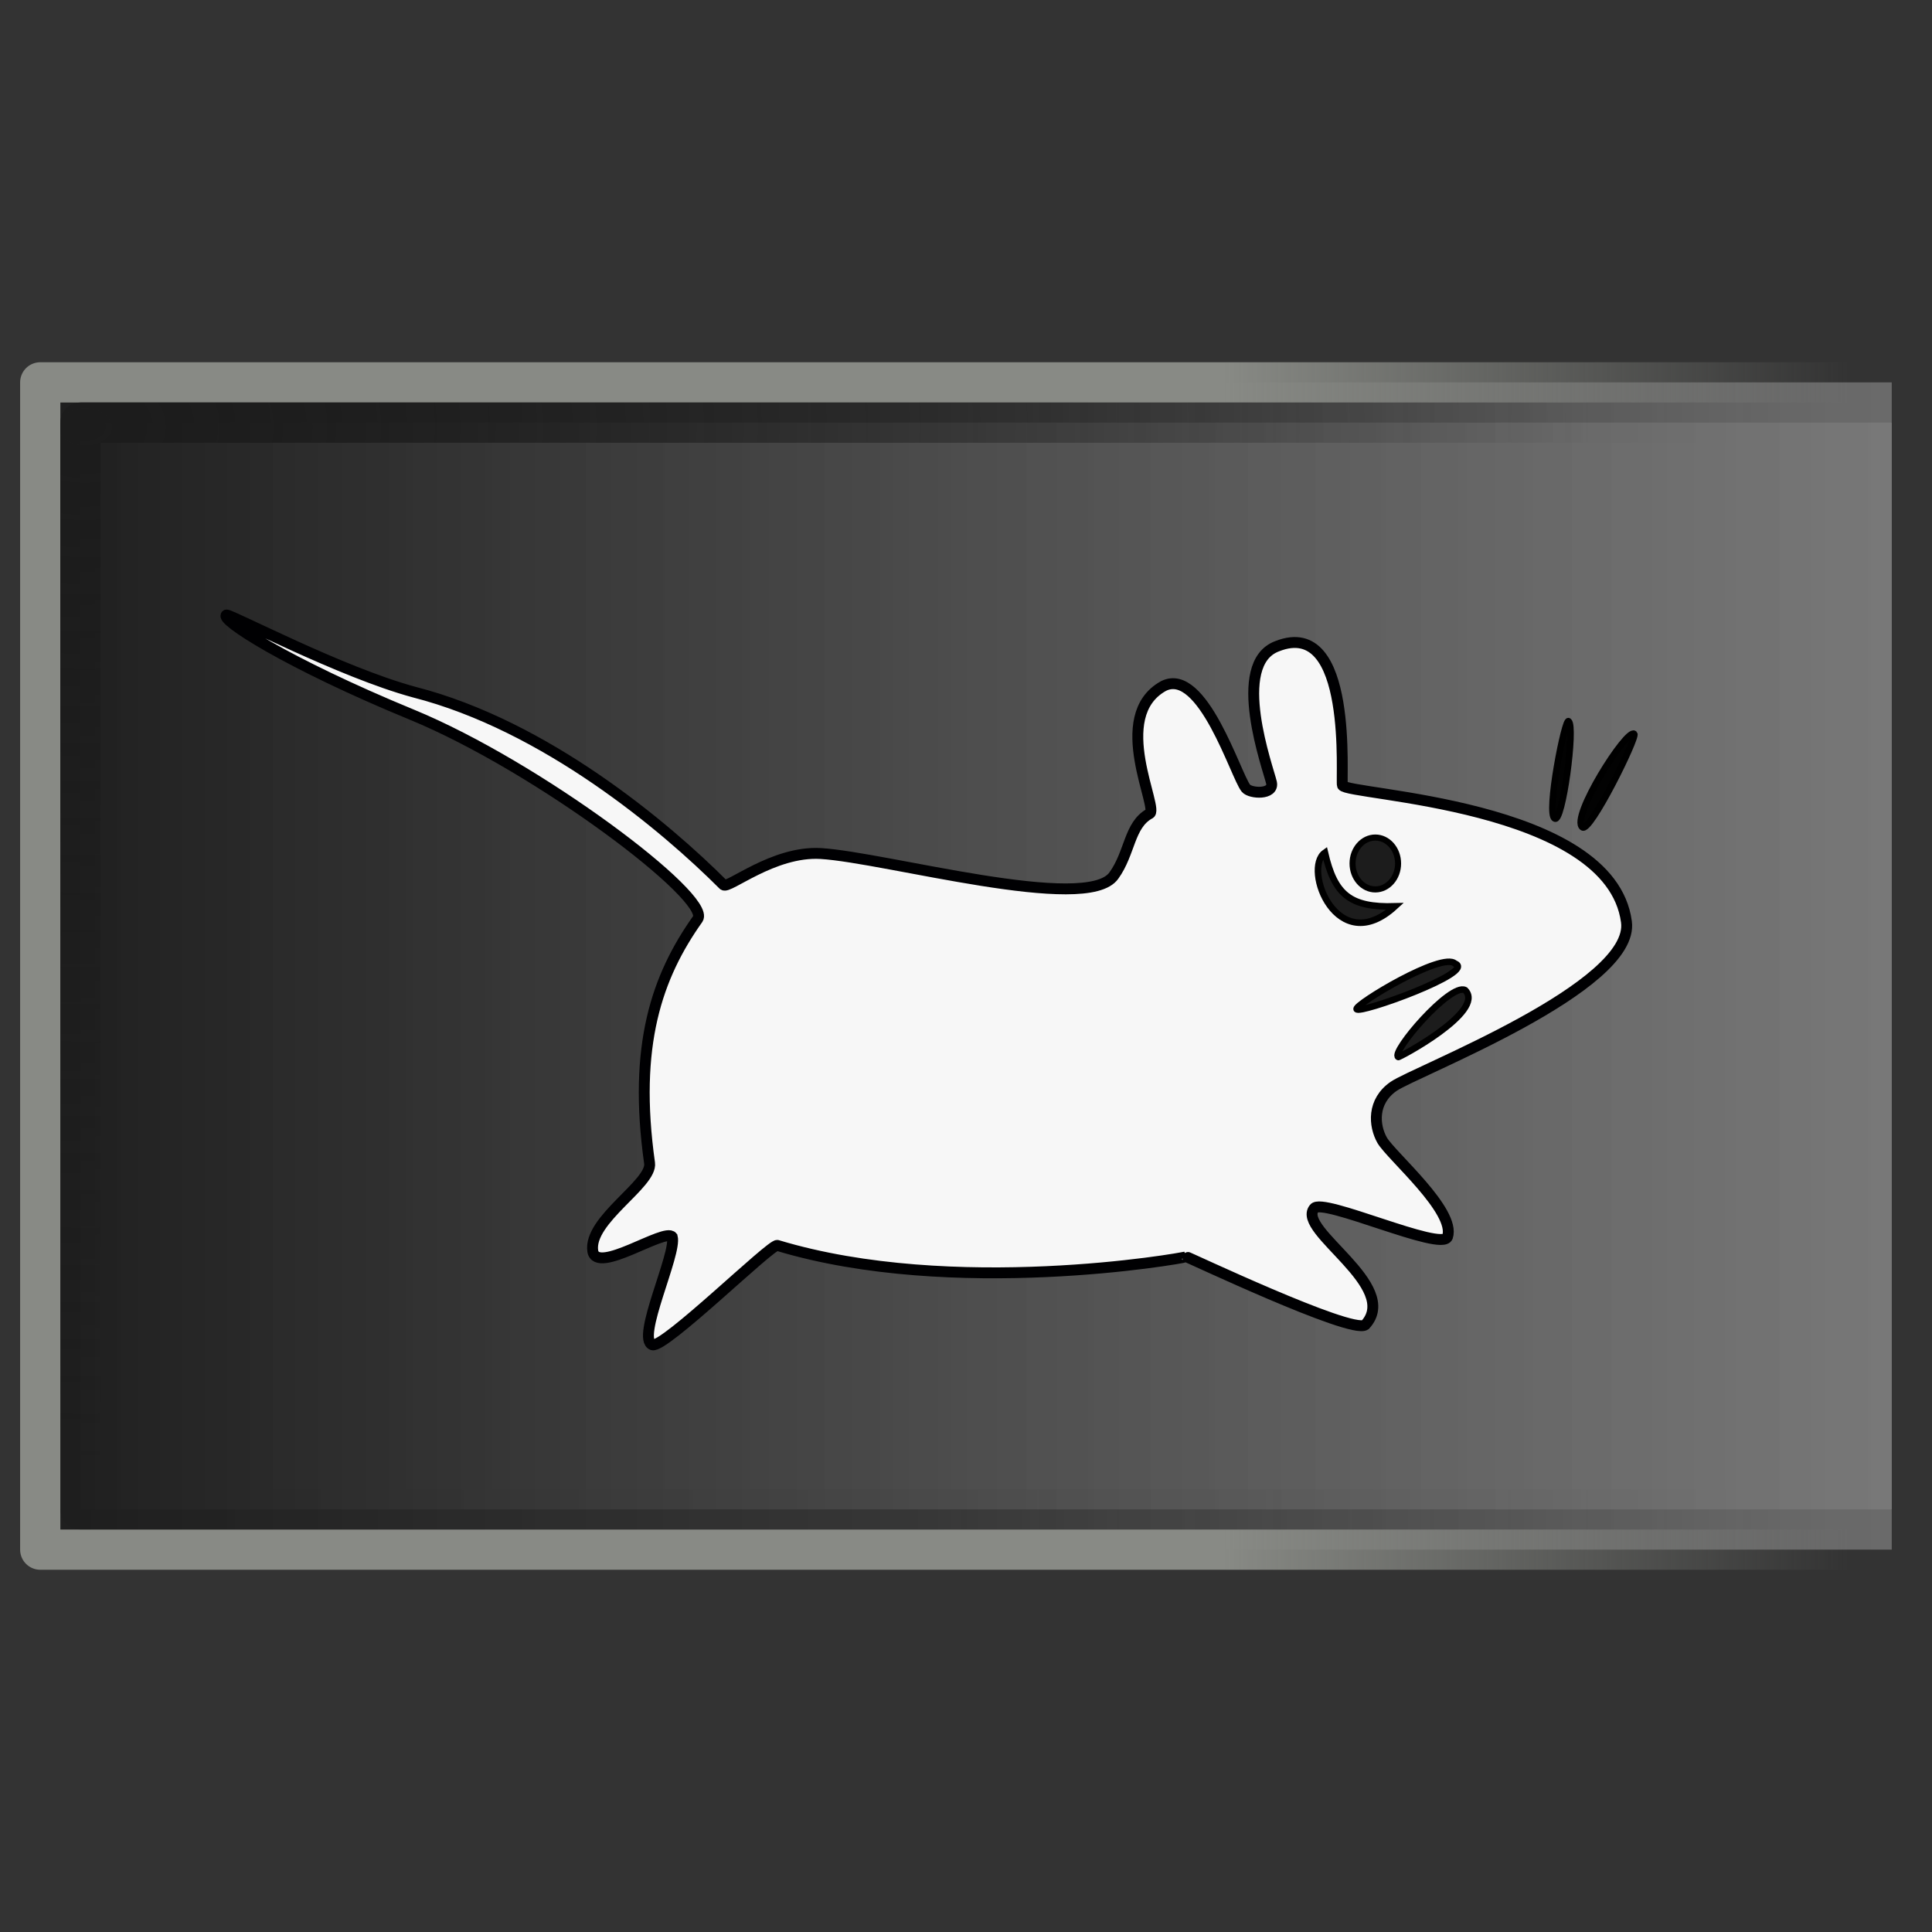 <?xml version="1.0" encoding="UTF-8" standalone="no"?>
<svg
   height="48"
   width="48"
   version="1.1"
   id="svg21754"
   sodipodi:docname="xfce4-panel-stock.svg"
   inkscape:version="1.2.2 (b0a8486541, 2022-12-01)"
   xmlns:inkscape="http://www.inkscape.org/namespaces/inkscape"
   xmlns:sodipodi="http://sodipodi.sourceforge.net/DTD/sodipodi-0.dtd"
   xmlns:xlink="http://www.w3.org/1999/xlink"
   xmlns="http://www.w3.org/2000/svg"
   xmlns:svg="http://www.w3.org/2000/svg">
  <rect width="100%" height="100%" fill="#333333" stroke="none"/>
  <defs
     id="defs21758">
    <linearGradient
       inkscape:collect="always"
       id="linearGradient22849">
      <stop
         style="stop-color:#1d1d1d;stop-opacity:1;"
         offset="0"
         id="stop22845" />
      <stop
         style="stop-color:#7e7e7e;stop-opacity:0.741;"
         offset="1"
         id="stop22847" />
    </linearGradient>
    <linearGradient
       inkscape:collect="always"
       xlink:href="#linearGradient22849"
       id="linearGradient22851"
       x1="2"
       y1="24"
       x2="49"
       y2="24"
       gradientUnits="userSpaceOnUse" />
  </defs>
  <sodipodi:namedview
     id="namedview21756"
     pagecolor="#ffffff"
     bordercolor="#000000"
     borderopacity="0.25"
     inkscape:showpageshadow="2"
     inkscape:pageopacity="0.0"
     inkscape:pagecheckerboard="0"
     inkscape:deskcolor="#d1d1d1"
     showgrid="false"
     inkscape:zoom="3.2103523"
     inkscape:cx="5.2953689"
     inkscape:cy="21.80446"
     inkscape:window-width="821"
     inkscape:window-height="866"
     inkscape:window-x="804"
     inkscape:window-y="8"
     inkscape:window-maximized="0"
     inkscape:current-layer="g21752" />
  <linearGradient
     id="a">
    <stop
       offset="0"
       stop-color="#1c1c1c"
       id="stop21709" />
    <stop
       offset="1"
       stop-color="#1c1c1c"
       stop-opacity="0"
       id="stop21711" />
  </linearGradient>
  <linearGradient
     id="b"
     gradientUnits="userSpaceOnUse"
     x1="31.875"
     x2="47.438"
     y1="9.438"
     y2="9.438">
    <stop
       offset="0"
       stop-color="#888a85"
       id="stop21714" />
    <stop
       offset="1"
       stop-color="#888a85"
       stop-opacity="0"
       id="stop21716" />
  </linearGradient>
  <linearGradient
     id="c"
     gradientUnits="userSpaceOnUse"
     x1="31.873"
     x2="46.705"
     y1="12.688"
     y2="12.688">
    <stop
       offset="0"
       stop-color="#d3d7cf"
       id="stop21719" />
    <stop
       offset="1"
       stop-color="#d3d7cf"
       stop-opacity="0"
       id="stop21721" />
  </linearGradient>
  <linearGradient
     id="d"
     gradientUnits="userSpaceOnUse"
     x1="23.997"
     x2="45.754"
     xlink:href="#a"
     y1="10.375"
     y2="10.375" />
  <radialGradient
     id="e"
     cx="3.624"
     cy="2.005"
     gradientTransform="matrix(0 1.126 -1.627 0 6.887 6.531)"
     gradientUnits="userSpaceOnUse"
     r="23"
     xlink:href="#a" />
  <g
     transform="translate(-1.5)"
     id="g21752">
    <g
       stroke-linejoin="round"
       id="g21732"
       style="fill:url(#linearGradient22851);fill-opacity:1">
      <path
         d="m2.5 9.5h46v29h-46z"
         fill="url(#c)"
         stroke="url(#b)"
         id="path21726"
         style="fill:url(#linearGradient22851);fill-opacity:1" />
      <path
         d="m3.5 10.5h45v27h-45z"
         fill="none"
         opacity=".4"
         stroke="url(#d)"
         id="path21728"
         style="fill:url(#linearGradient22851);fill-opacity:1" />
      <path
         d="m3.5 10.5h45v27h-45z"
         fill="none"
         stroke="url(#e)"
         id="path21730"
         style="fill:url(#linearGradient22851);fill-opacity:1" />
    </g>
    <g
       fill-opacity="1"
       fill-rule="evenodd"
       transform="matrix(.203 0 0 .203 -23.044 -54.513)"
       id="g21750">
      <path
         d="m143.756 326.774c.538-.09 13.953 6.991 22.97 9.438 16.079 4.109 30.756 16.476 37.85 23.58.526.608 6.093-4.168 11.919-3.824 7.958.482 32.582 7.406 35.872 2.691 1.995-2.768 1.852-6.164 4.341-7.555 1.34-.375-4.981-11.936 1.737-15.64 4.79-2.394 8.849 11.009 10.079 12.511.551.672 3.474.836 3.128-.695-.375-1.663-5.103-14.524.695-16.682 9.417-3.729 7.748 16.456 7.993 17.03.521 1.222 32.797 2.164 34.754 16.682 1.132 7.99-25.858 18.317-28.498 20.157-2.639 1.84-2.419 4.783-1.39 6.604 1.183 1.975 9.046 8.641 7.994 11.816-.723 1.834-15.398-4.888-16.335-3.475-2.137 2.699 10.683 9.455 6.256 14.249-1.755 1.148-21.947-8.454-21.896-8.341-.542.206-28.532 5.113-50.046-1.391-.758-.214-13.808 12.606-15.292 12.165-2.029-.744 2.991-11.15 2.433-13.207-.912-1.146-9.251 4.653-9.731 1.738-.574-3.831 7.318-8.235 6.951-10.774-2.035-14.424.909-22.847 5.908-29.888 1.667-2.592-19.592-18.646-34.983-24.982-15.39-6.336-23.624-11.706-22.709-12.207z"
         fill="#020202"
         stroke="#000002"
         stroke-width="1pt"
         transform="translate(4.866 17.03)"
         id="path21734"
         style="fill:#f7f7f7;fill-opacity:1" />
      <g
         stroke="#000"
         stroke-width=".6pt"
         id="g21748">
        <path
           d="m286.934 392.031c-.169-.59 10.503-7.045 12.048-5.561 2.781 1.008-11.95 6.31-12.048 5.561z"
           fill="#1c1c1c"
           id="path21736" />
        <path
           d="m292.031 397.901c-.94-.568 6.389-9.114 8.187-8.187 2.625 2.608-8.31 8.39-8.187 8.187z"
           fill="#1c1c1c"
           id="path21738" />
        <path
           d="m320.916 358.358c-.891-.737-7.878 10.287-6.333 11.431.929.695 6.731-11.038 6.333-11.431z"
           fill="#020202"
           id="path21740" />
        <ellipse
           cx="288.865"
           cy="374.587"
           fill="#1c1c1c"
           rx="3.012"
           ry="3.398"
           transform="matrix(.925 0 0 .934 22.028 24.352)"
           id="ellipse21742" />
        <path
           d="m320.916 358.358c-.441-.512-2.781 11.368-1.699 11.894.929.695 2.547-11.276 1.699-11.894z"
           fill="#020202"
           transform="translate(-8.032 -1.545)"
           id="path21744" />
        <path
           d="m321.366 357.908c-2.771 1.959 1.521 13.045 8.58 6.572-5.546.163-7.396-1.461-8.58-6.572z"
           fill="#1c1c1c"
           transform="translate(-38.307 14.983)"
           id="path21746" />
      </g>
    </g>
  </g>
</svg>
